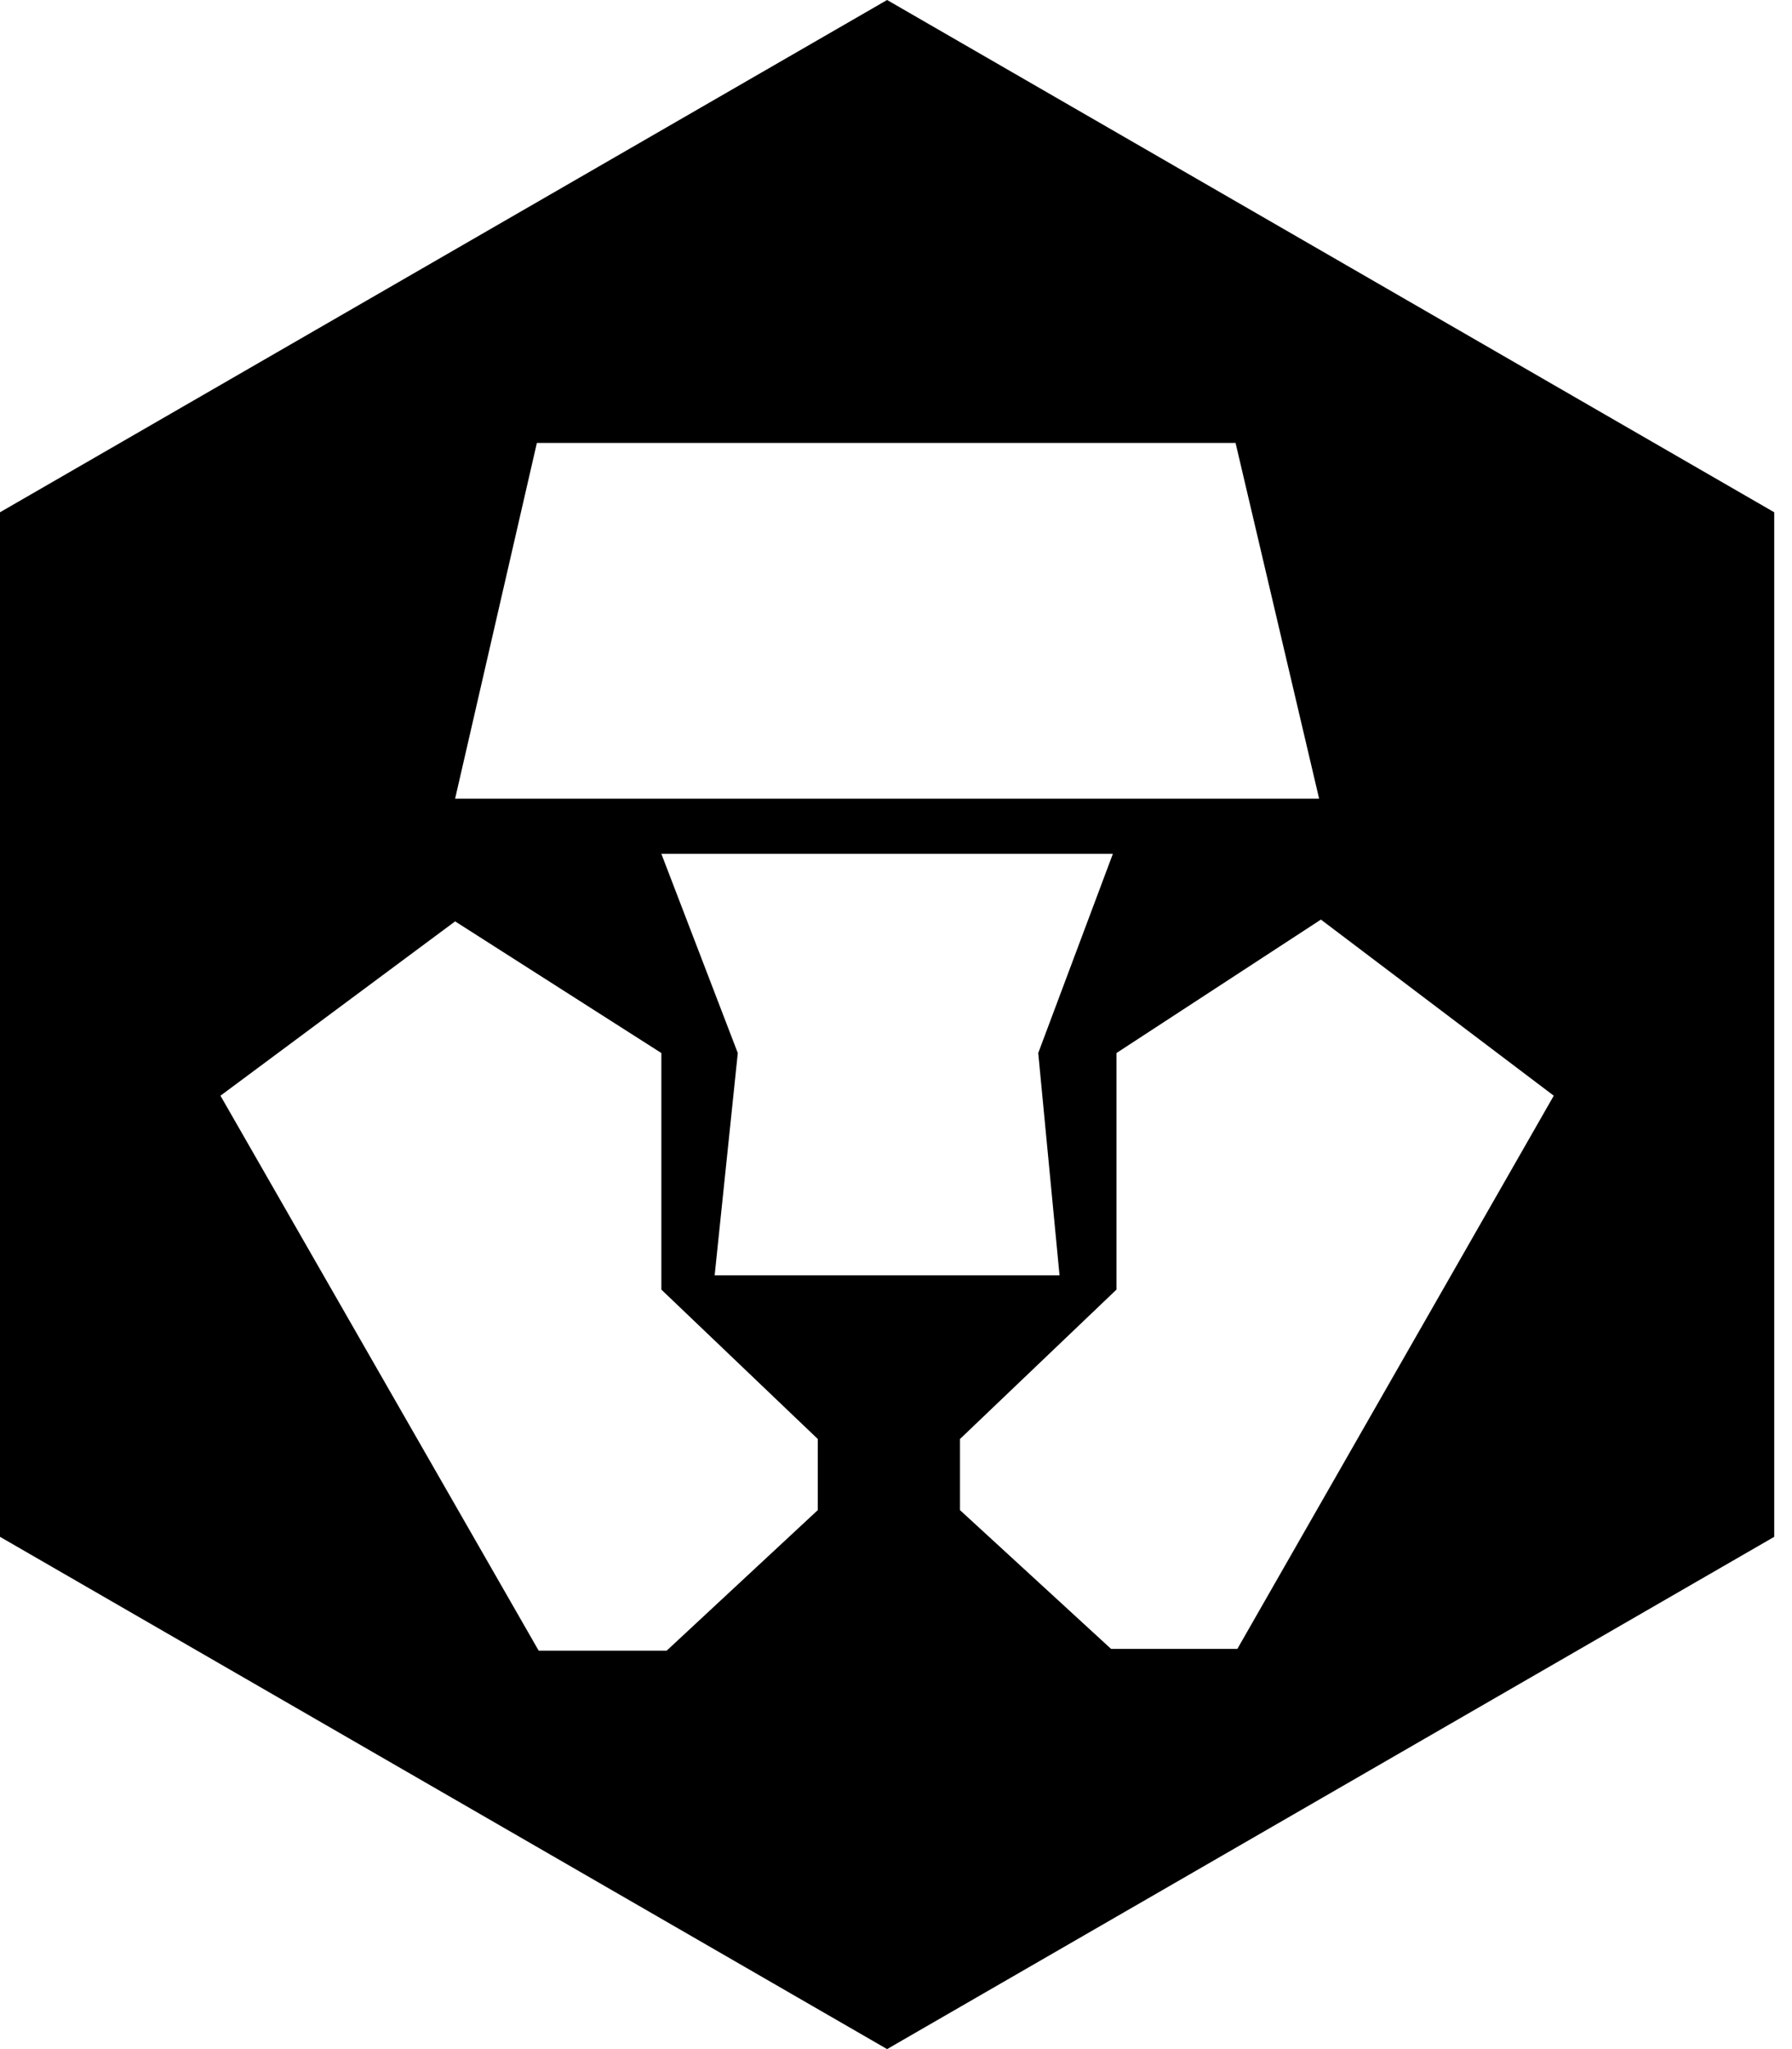 <svg width="35" height="40" viewBox="0 0 35 40" fill="none" xmlns="http://www.w3.org/2000/svg">
<path d="M24.167 32.188H21.701L18.75 29.479V28.09L21.806 25.174V20.556L25.799 17.951L30.347 21.389L24.167 32.188ZM13.958 24.896L14.41 20.556L12.917 16.667H21.736L20.278 20.556L20.694 24.896H17.292H13.958ZM15.972 29.479L13.021 32.222H10.521L4.306 21.389L8.889 17.986L12.917 20.556V25.174L15.972 28.09V29.479ZM10.486 8.646H24.132L25.764 15.59H8.889L10.486 8.646ZM17.326 0L0 10V30L17.326 40L34.653 30V10L17.326 0Z" fill="black"/>
</svg>

